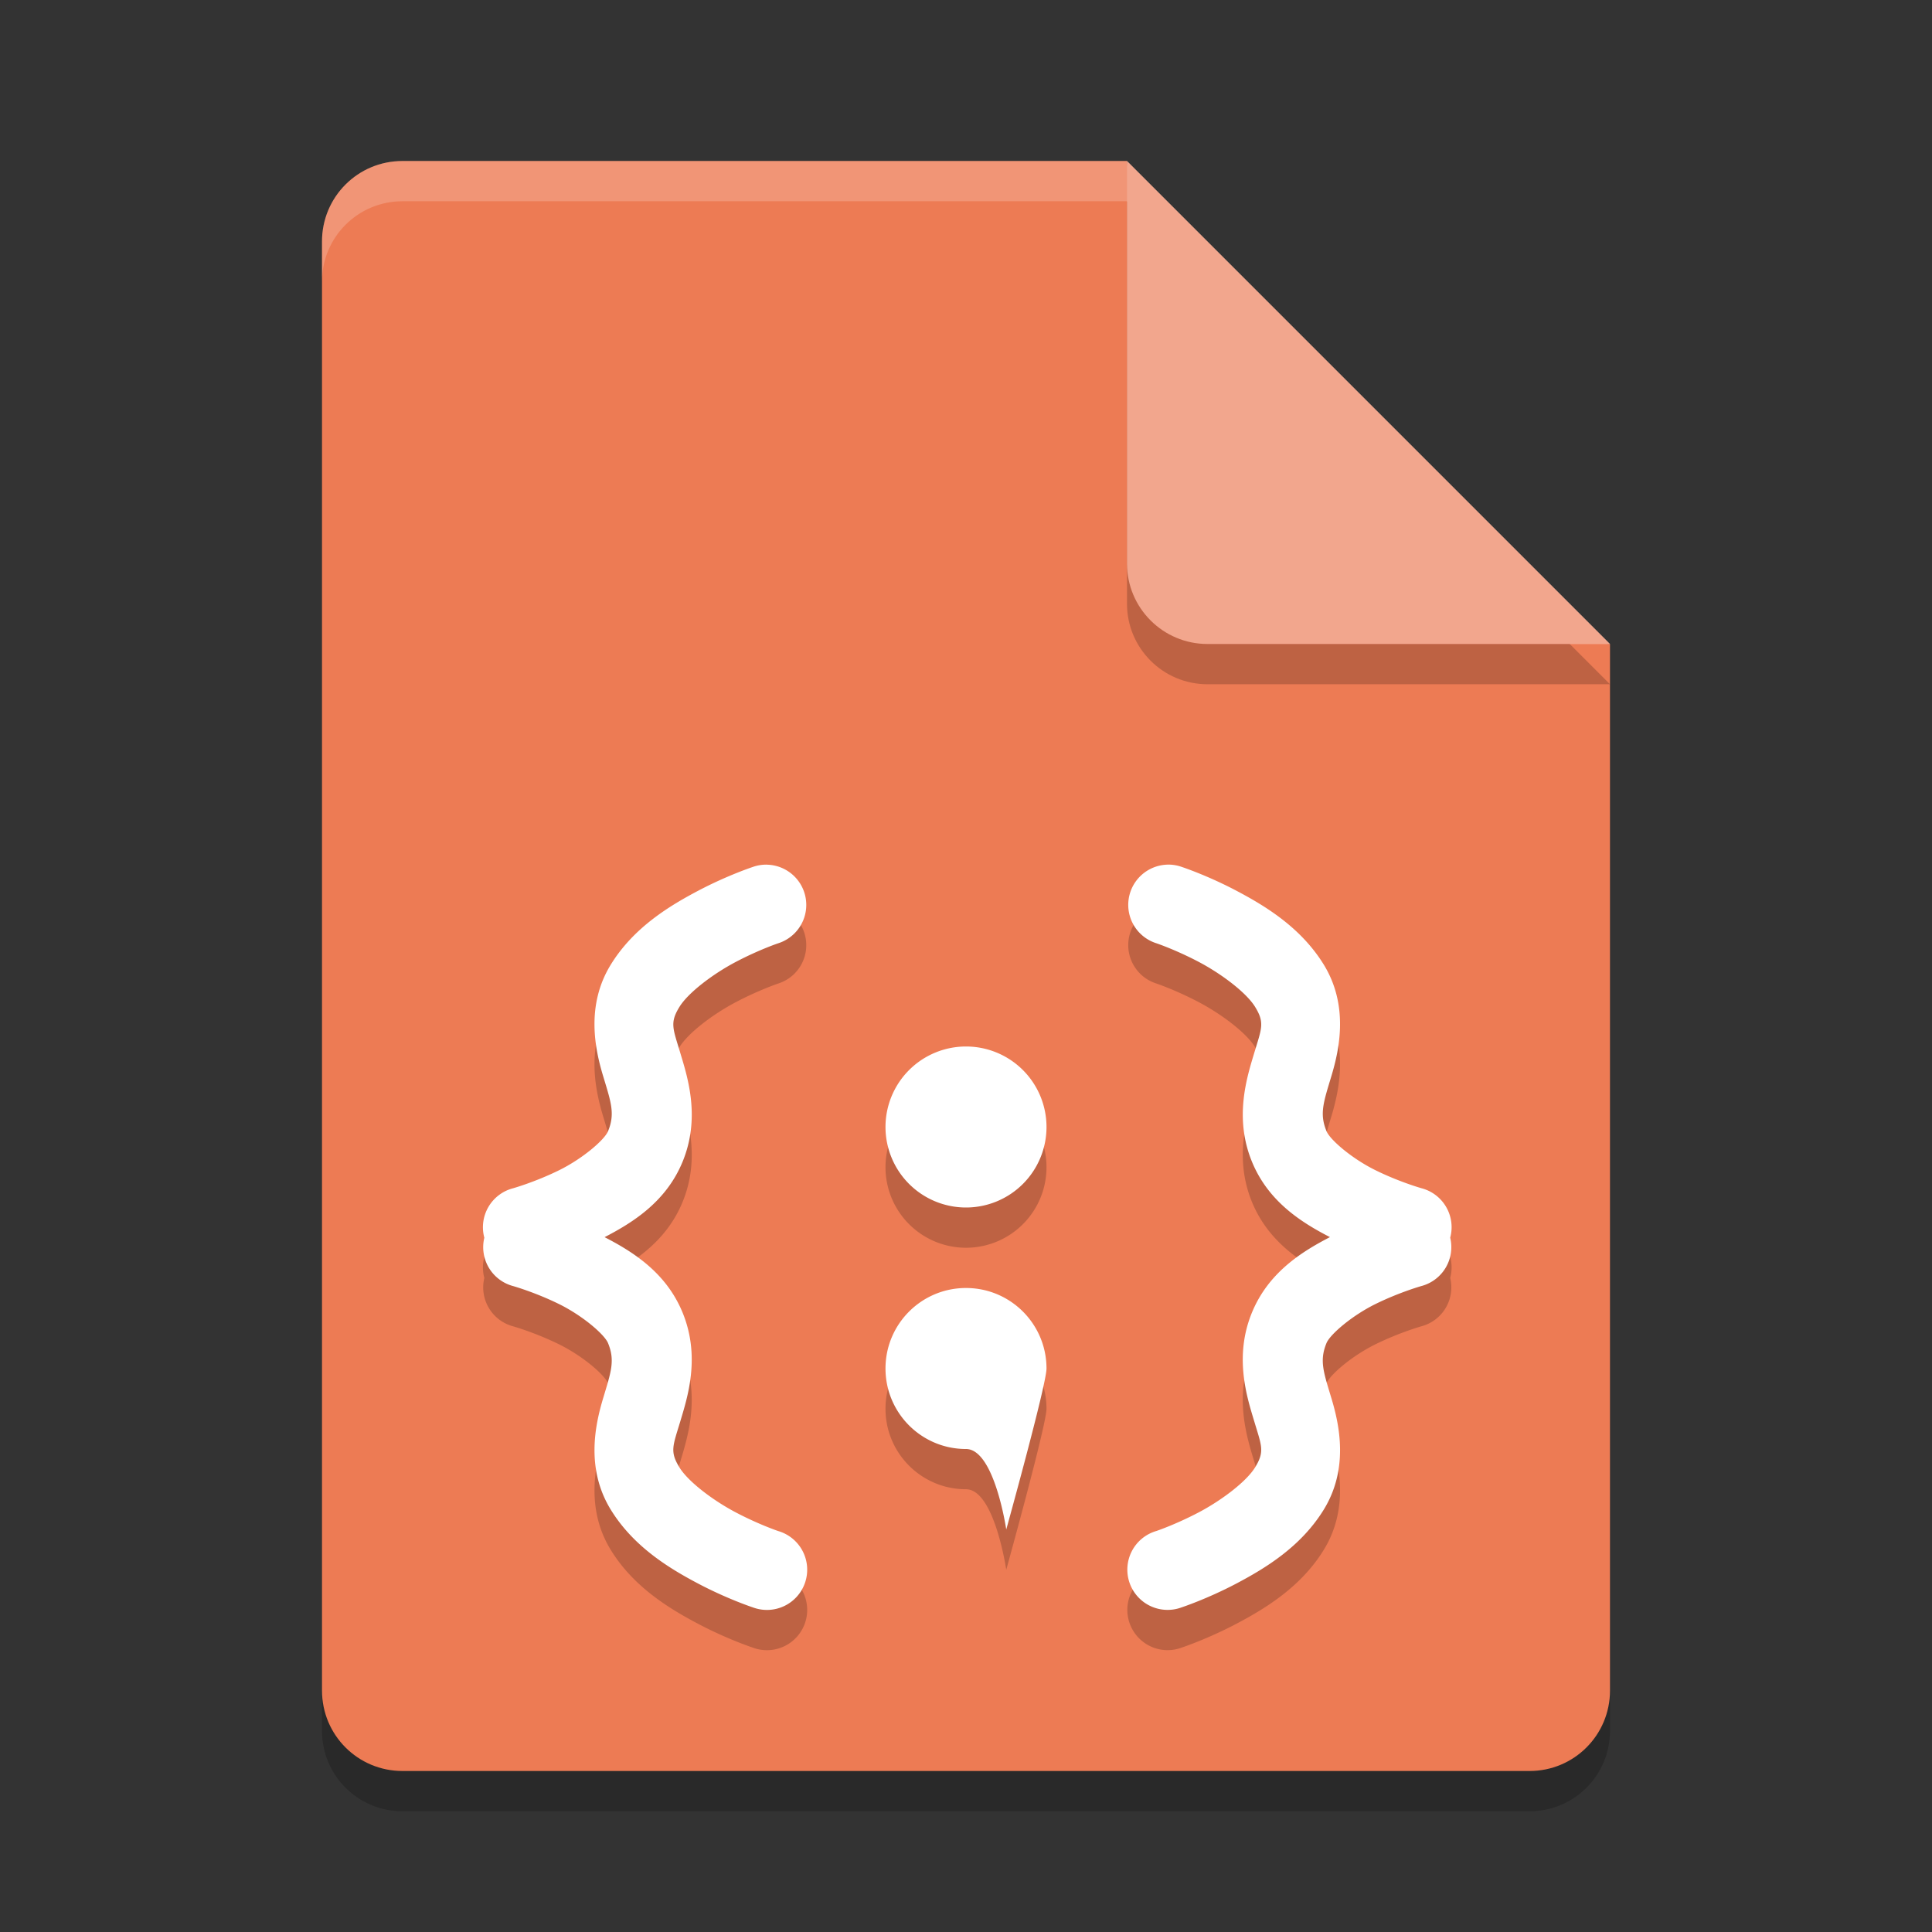 <svg xmlns="http://www.w3.org/2000/svg" width="48" height="48" version="1.1">
 <rect width="100%" height="100%" fill="#333333" stroke="none"/>
 <path style="opacity:0.2" d="M 10,5 C 8.892,5 8,5.892 8,7 v 36 c 0,1.108 0.892,2 2,2 h 28 c 1.108,0 2,-0.892 2,-2 V 17 L 29,16 28,5 Z"/>
 <path fill="#ed7b54" d="m10 4c-1.108 0-2 0.892-2 2v36c0 1.108 0.892 2 2 2h28c1.108 0 2-0.892 2-2v-26l-11-1-1-11z"/>
 <path fill="#fff" opacity=".2" d="m10 4c-1.108 0-2 0.892-2 2v1c0-1.108 0.892-2 2-2h18l11 11h1l-12-12z"/>
 <path style="opacity:0.2" d="m 28,5 v 10 c 0,1.105 0.895,2 2,2 h 10 z"/>
 <path style="fill:#f2a68d" d="m28 4v10c0 1.105 0.895 2 2 2h10l-12-12z"/>
 <path style="opacity:0.2;fill-rule:evenodd" d="m 19.064,22.482 a 1,1 0 0 0 -0.096,0.002 1,1 0 0 0 -0.264,0.055 c 0,0 -0.626,0.206 -1.352,0.588 -0.725,0.382 -1.607,0.916 -2.174,1.834 -0.631,1.021 -0.392,2.114 -0.195,2.768 0.196,0.654 0.304,0.939 0.123,1.377 -0.089,0.214 -0.631,0.682 -1.225,0.973 -0.594,0.291 -1.133,0.443 -1.133,0.443 a 1,1 0 0 0 -0.715,1.229 1,1 0 0 0 0.715,1.201 c 0,0 0.539,0.152 1.133,0.443 0.594,0.291 1.136,0.759 1.225,0.973 0.181,0.438 0.073,0.723 -0.123,1.377 -0.196,0.654 -0.436,1.746 0.195,2.768 0.567,0.918 1.449,1.452 2.174,1.834 0.725,0.382 1.352,0.588 1.352,0.588 a 1,1 0 1 0 0.629,-1.897 c 0,0 -0.476,-0.16 -1.049,-0.461 -0.573,-0.301 -1.186,-0.767 -1.402,-1.117 -0.245,-0.397 -0.165,-0.534 0.018,-1.141 0.182,-0.607 0.511,-1.615 0.055,-2.717 -0.404,-0.976 -1.211,-1.493 -1.934,-1.865 0.722,-0.373 1.529,-0.889 1.934,-1.865 0.457,-1.102 0.128,-2.11 -0.055,-2.717 -0.182,-0.607 -0.263,-0.744 -0.018,-1.141 0.217,-0.351 0.829,-0.816 1.402,-1.117 0.573,-0.301 1.049,-0.461 1.049,-0.461 a 1,1 0 0 0 -0.27,-1.953 z m 9.932,0 a 1,1 0 0 0 -0.266,1.953 c 0,0 0.476,0.16 1.049,0.461 0.573,0.301 1.186,0.767 1.402,1.117 0.245,0.397 0.165,0.534 -0.018,1.141 -0.182,0.607 -0.511,1.615 -0.055,2.717 0.404,0.976 1.211,1.493 1.934,1.865 -0.722,0.373 -1.529,0.889 -1.934,1.865 -0.457,1.102 -0.128,2.11 0.055,2.717 0.182,0.607 0.263,0.744 0.018,1.141 -0.217,0.351 -0.829,0.816 -1.402,1.117 -0.573,0.301 -1.049,0.461 -1.049,0.461 a 1,1 0 1 0 0.629,1.897 c 0,0 0.626,-0.206 1.352,-0.588 0.725,-0.382 1.607,-0.916 2.174,-1.834 0.631,-1.021 0.392,-2.114 0.195,-2.768 -0.196,-0.654 -0.304,-0.939 -0.123,-1.377 0.089,-0.214 0.631,-0.682 1.225,-0.973 0.594,-0.291 1.133,-0.443 1.133,-0.443 a 1,1 0 0 0 0.715,-1.201 1,1 0 0 0 -0.715,-1.229 c 0,0 -0.539,-0.152 -1.133,-0.443 -0.594,-0.291 -1.136,-0.759 -1.225,-0.973 -0.181,-0.438 -0.073,-0.723 0.123,-1.377 0.196,-0.654 0.436,-1.746 -0.195,-2.768 -0.567,-0.918 -1.449,-1.452 -2.174,-1.834 -0.725,-0.382 -1.352,-0.588 -1.352,-0.588 a 1,1 0 0 0 -0.264,-0.055 1,1 0 0 0 -0.096,-0.002 1,1 0 0 0 -0.004,0 z M 24,27 a 2,2 0 0 0 -2,2 2,2 0 0 0 2,2 2,2 0 0 0 2,-2 2,2 0 0 0 -2,-2 z m 0,6 c -1.105,0 -2,0.895 -2,2 0,1.105 0.895,2 2,2 0.707,0 1,2 1,2 0,0 1,-3.602 1,-4 0,-1.105 -0.895,-2 -2,-2 z"/>
 <path fill="#fff" fill-rule="evenodd" d="m19.064 21.482a1 1 0 0 0 -0.096 0.002 1 1 0 0 0 -0.264 0.055s-0.626 0.206-1.352 0.588c-0.725 0.382-1.607 0.916-2.174 1.834-0.631 1.021-0.392 2.114-0.195 2.768s0.304 0.939 0.123 1.377c-0.089 0.214-0.631 0.682-1.225 0.973-0.594 0.291-1.133 0.443-1.133 0.443a1 1 0 0 0 -0.715 1.229 1 1 0 0 0 0.715 1.201s0.539 0.152 1.133 0.443c0.594 0.291 1.136 0.759 1.225 0.973 0.181 0.438 0.073 0.723-0.123 1.377-0.196 0.654-0.436 1.746 0.195 2.768 0.567 0.918 1.449 1.452 2.174 1.834 0.725 0.382 1.352 0.588 1.352 0.588a1 1 0 1 0 0.629 -1.897s-0.476-0.16-1.049-0.461c-0.573-0.301-1.186-0.767-1.402-1.117-0.245-0.397-0.165-0.534 0.018-1.141 0.182-0.607 0.511-1.615 0.055-2.717-0.404-0.976-1.211-1.493-1.934-1.865 0.722-0.373 1.529-0.889 1.934-1.865 0.457-1.102 0.128-2.11-0.055-2.717-0.182-0.607-0.263-0.744-0.018-1.141 0.217-0.351 0.829-0.816 1.402-1.117 0.573-0.301 1.049-0.461 1.049-0.461a1 1 0 0 0 -0.27 -1.953zm9.932 0a1 1 0 0 0 -0.266 1.953s0.476 0.16 1.049 0.461c0.573 0.301 1.186 0.767 1.402 1.117 0.245 0.397 0.165 0.534-0.018 1.141-0.182 0.607-0.511 1.615-0.055 2.717 0.404 0.976 1.211 1.493 1.934 1.865-0.722 0.373-1.529 0.889-1.934 1.865-0.457 1.102-0.128 2.11 0.055 2.717 0.182 0.607 0.263 0.744 0.018 1.141-0.217 0.351-0.829 0.816-1.402 1.117-0.573 0.301-1.049 0.461-1.049 0.461a1 1 0 1 0 0.629 1.897s0.626-0.206 1.352-0.588c0.725-0.382 1.607-0.916 2.174-1.834 0.631-1.021 0.392-2.114 0.195-2.768s-0.304-0.939-0.123-1.377c0.089-0.214 0.631-0.682 1.225-0.973s1.133-0.443 1.133-0.443a1 1 0 0 0 0.715 -1.201 1 1 0 0 0 -0.715 -1.229s-0.539-0.152-1.133-0.443c-0.594-0.291-1.136-0.759-1.225-0.973-0.181-0.438-0.073-0.723 0.123-1.377 0.196-0.654 0.436-1.746-0.195-2.768-0.567-0.918-1.449-1.452-2.174-1.834-0.725-0.382-1.352-0.588-1.352-0.588a1 1 0 0 0 -0.264 -0.055 1 1 0 0 0 -0.096 -0.002 1 1 0 0 0 -0.004 0zm-4.996 4.518a2 2 0 0 0 -2 2 2 2 0 0 0 2 2 2 2 0 0 0 2 -2 2 2 0 0 0 -2 -2zm0 6c-1.105 0-2 0.895-2 2s0.895 2 2 2c0.707 0 1 2 1 2s1-3.602 1-4c0-1.105-0.895-2-2-2z"/>
</svg>
